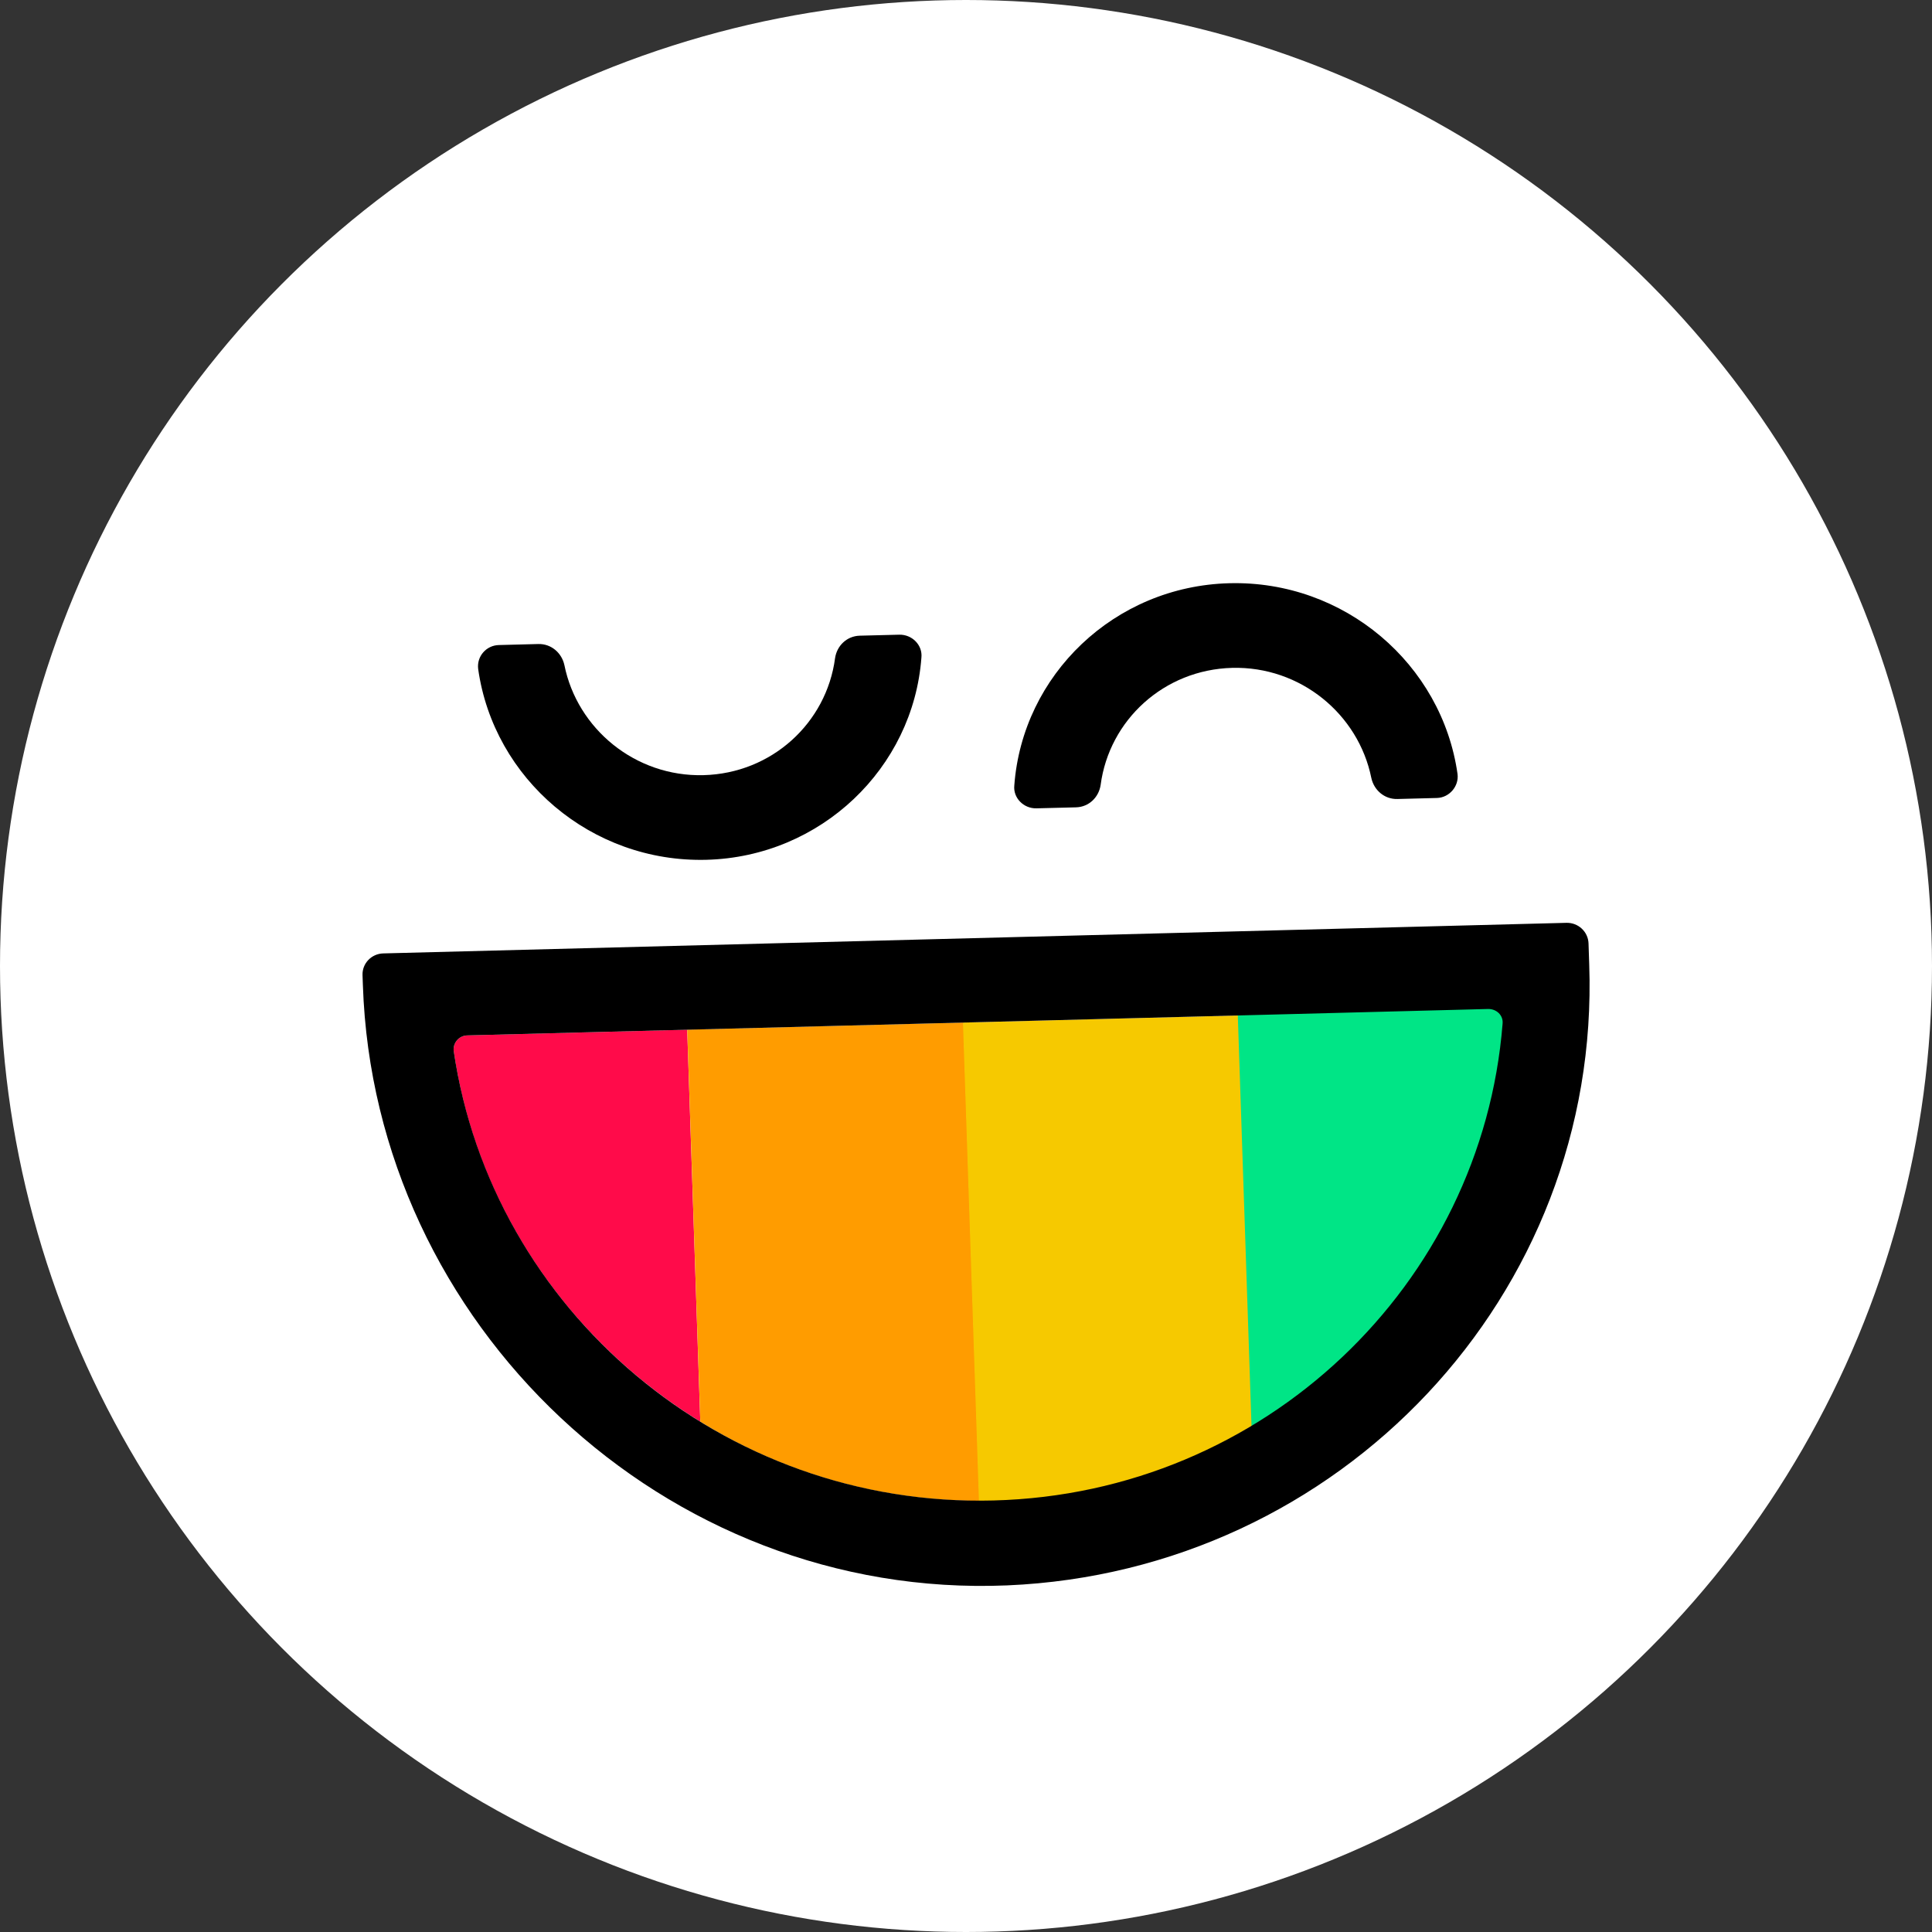 <svg width="64" height="64" viewBox="0 0 64 64" fill="none" xmlns="http://www.w3.org/2000/svg">
<rect x="0" y="0" width="64" height="64" fill="#333333" stroke="none"/>
<g clip-path="url(#clip0_437_335)">
<circle cx="32" cy="32" r="32" fill="white"/>
<path d="M23.399 28.482C19.588 28.58 16.354 25.802 15.84 22.161C15.788 21.737 16.113 21.378 16.524 21.368L17.832 21.334C18.261 21.323 18.608 21.628 18.696 22.031C19.122 24.143 21.045 25.737 23.305 25.678C25.566 25.62 27.38 23.948 27.663 21.799C27.724 21.392 28.05 21.07 28.48 21.058L29.787 21.025C30.217 21.014 30.566 21.374 30.523 21.781C30.253 25.443 27.191 28.384 23.399 28.482Z" fill="black"/>
<path d="M47.599 26.434L46.292 26.468C45.862 26.48 45.515 26.175 45.427 25.771C45.001 23.659 43.078 22.066 40.818 22.124C38.557 22.183 36.744 23.854 36.46 26.003C36.399 26.41 36.073 26.733 35.644 26.744L34.336 26.777C33.906 26.789 33.558 26.428 33.6 26.021C33.87 22.359 36.913 19.419 40.724 19.32C44.535 19.222 47.769 22 48.283 25.642C48.334 26.046 48.01 26.424 47.599 26.434Z" fill="black"/>
<path d="M15.479 34.299C15.199 34.306 15.001 34.551 15.028 34.809C15.782 40.014 18.884 44.438 23.198 47.095L22.764 34.11L15.479 34.299Z" fill="#FF0B4A"/>
<path d="M22.765 34.11L23.199 47.095C25.89 48.761 29.064 49.713 32.448 49.718L31.918 33.873L22.765 34.11Z" fill="#FF9C00"/>
<path d="M32.448 49.717C32.597 49.714 32.766 49.728 32.915 49.724C36.072 49.642 39.015 48.735 41.507 47.212L41.053 33.637L31.9 33.874L32.429 49.718L32.448 49.717Z" fill="#F6C900"/>
<path d="M49.794 33.884C49.822 33.604 49.589 33.387 49.307 33.394L41.003 33.609L41.46 47.295C46.152 44.456 49.361 39.535 49.794 33.884Z" fill="#00E586"/>
<path d="M33.364 52.518C22.012 52.996 12.396 43.867 12.021 32.634L12.009 32.302C11.996 31.915 12.304 31.593 12.696 31.583L51.889 30.57C52.281 30.559 52.609 30.865 52.622 31.252L52.645 31.953C53.029 42.89 44.398 52.048 33.364 52.518ZM15.479 34.299C15.199 34.306 15.001 34.551 15.029 34.809C16.288 43.397 23.929 49.938 32.915 49.705C41.9 49.473 49.092 42.549 49.775 33.91C49.803 33.633 49.572 33.417 49.291 33.424L15.479 34.299Z" fill="black"/>
</g>
<defs>
<clipPath id="clip0_437_335">
<rect width="64" height="64" fill="white"/>
</clipPath>
</defs>
</svg>
